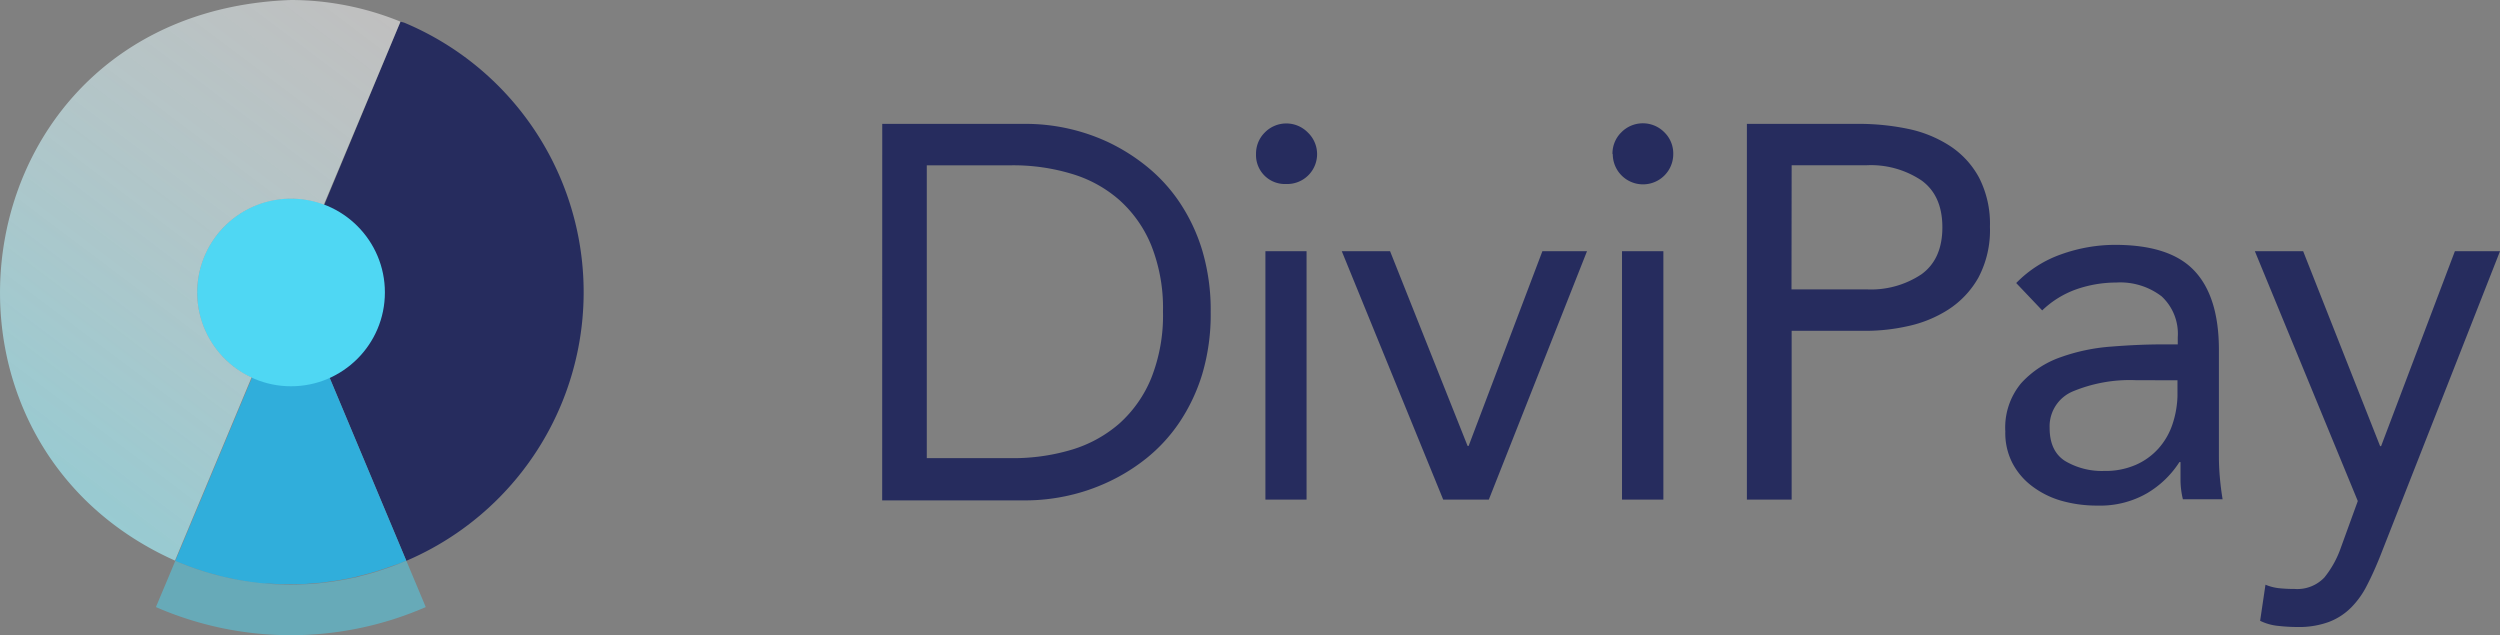 <svg xmlns="http://www.w3.org/2000/svg" xmlns:xlink="http://www.w3.org/1999/xlink" viewBox="0 0 346.33 88.01"><rect x="0" y="0" width="346.33" height="88.01" fill="#808080" stroke="none"/><defs><style>.cls-1{fill:#262c5e;}.cls-2{fill:#3e9cdf;}.cls-3{fill:#30aedb;}.cls-4,.cls-5{fill:#4fd7f3;}.cls-5{opacity:0.49;}.cls-6{fill:url(#linear-gradient);}</style><linearGradient id="linear-gradient" x1="51.46" y1="-0.07" x2="3.57" y2="63.49" gradientUnits="userSpaceOnUse"><stop offset="0" stop-color="#fff" stop-opacity="0.5"/><stop offset="1" stop-color="#a2eaf4" stop-opacity="0.7"/></linearGradient></defs><title>logo_primary</title><g id="Layer_2" data-name="Layer 2"><g id="Layer_3" data-name="Layer 3"><path class="cls-1" d="M122.22,17.16h20a27.06,27.06,0,0,1,11.14,2.46A26.56,26.56,0,0,1,158.79,23a22.56,22.56,0,0,1,4.6,5,24.92,24.92,0,0,1,3.16,6.69,29,29,0,0,1,1.17,8.56,29,29,0,0,1-1.17,8.57,25.21,25.21,0,0,1-3.16,6.69,22.51,22.51,0,0,1-4.6,5,26.13,26.13,0,0,1-5.44,3.34,26.61,26.61,0,0,1-5.7,1.88,27.22,27.22,0,0,1-5.44.59h-20Zm6.17,46.31h11.76a28.29,28.29,0,0,0,8.31-1.17,17.86,17.86,0,0,0,6.62-3.64,17.15,17.15,0,0,0,4.41-6.29,23.5,23.5,0,0,0,1.62-9.19A23.5,23.5,0,0,0,159.49,34a17.11,17.11,0,0,0-4.41-6.28,17.58,17.58,0,0,0-6.62-3.64,28,28,0,0,0-8.31-1.18H128.39Z"/><path class="cls-1" d="M174,21.35a4.11,4.11,0,0,1,1.22-3,4.17,4.17,0,0,1,5.95,0,4.14,4.14,0,0,1-3,7.14A4,4,0,0,1,174,21.35M175.3,34.8H181V69.21H175.3Z"/><polygon class="cls-1" points="206.25 69.21 199.93 69.21 185.88 34.8 192.57 34.8 203.31 61.78 203.45 61.78 213.67 34.8 219.85 34.8 206.25 69.21"/><path class="cls-1" d="M223.38,21.35a4.1,4.1,0,0,1,1.21-3,4.18,4.18,0,0,1,6,0,4.1,4.1,0,0,1,1.21,3,4.19,4.19,0,1,1-8.38,0M224.7,34.8h5.73V69.21H224.7Z"/><path class="cls-1" d="M242,17.16h15.44a33.37,33.37,0,0,1,6.88.69,17,17,0,0,1,5.8,2.36,12.12,12.12,0,0,1,4.05,4.41,14,14,0,0,1,1.5,6.8,14,14,0,0,1-1.61,7.06,12.69,12.69,0,0,1-4.16,4.41,17,17,0,0,1-5.55,2.28,26.82,26.82,0,0,1-5.73.66H248.2V69.21H242Zm6.18,22.93h10.44A12.59,12.59,0,0,0,266.18,38q2.9-2.1,2.9-6.51t-2.9-6.5a12.6,12.6,0,0,0-7.54-2.1H248.2Z"/><path class="cls-1" d="M279.31,39.21a16.19,16.19,0,0,1,6.29-4A22.19,22.19,0,0,1,293,33.92q7.63,0,11,3.6c2.26,2.4,3.39,6.06,3.39,10.95V63.25c0,1,.05,2,.14,3s.22,2,.37,2.91H302.4a11.63,11.63,0,0,1-.33-2.61c0-1,0-1.8,0-2.54h-.15a13.43,13.43,0,0,1-4.52,4.34,13,13,0,0,1-6.8,1.69,18,18,0,0,1-5-.66,12.3,12.3,0,0,1-4.05-2,9.53,9.53,0,0,1-2.75-3.2,9.09,9.09,0,0,1-1-4.41,9.59,9.59,0,0,1,2.2-6.69,13.33,13.33,0,0,1,5.48-3.6,26.42,26.42,0,0,1,7.06-1.47q3.78-.3,6.95-.3h2.2v-1a7.06,7.06,0,0,0-2.24-5.66,9.44,9.44,0,0,0-6.29-1.91,16.84,16.84,0,0,0-5.47.92A13.18,13.18,0,0,0,282.91,43Zm16.62,13.46a20.55,20.55,0,0,0-8.75,1.54,5.24,5.24,0,0,0-3.24,5.07q0,3.24,2.17,4.6a10,10,0,0,0,5.4,1.36,10.47,10.47,0,0,0,4.38-.85A9.11,9.11,0,0,0,299,62.15a9.55,9.55,0,0,0,1.92-3.27,13.44,13.44,0,0,0,.73-4v-2.2Z"/><path class="cls-1" d="M329.72,77.07c-.59,1.47-1.19,2.81-1.81,4a12,12,0,0,1-2.2,3.09,8.73,8.73,0,0,1-3.09,2,12,12,0,0,1-4.37.7,23.64,23.64,0,0,1-2.61-.15A7.24,7.24,0,0,1,313.1,86l.74-5a6.77,6.77,0,0,0,1.83.48,20.5,20.5,0,0,0,2.21.11A5.18,5.18,0,0,0,322,80a13.73,13.73,0,0,0,2.28-4.12l2.35-6.47L312.37,34.8h6.69l10.66,27h.14l10.22-27h6.25Z"/><path class="cls-1" d="M43.89,80.83l-.91.08Z"/><path class="cls-1" d="M40.3,81h.27c-.46,0-.92,0-1.39,0Z"/><path class="cls-1" d="M38.65,81l-1.42-.09Z"/><path class="cls-1" d="M36.63,80.84l-1.35-.15Z"/><path class="cls-1" d="M46.56,80.51l-1,.14Z"/><path class="cls-1" d="M55.5,78l-1.38.53Z"/><path class="cls-1" d="M52.37,79.15l-1.14.34Z"/><path class="cls-1" d="M49.83,79.85c-.34.08-.69.18-1,.25C49.14,80,49.49,79.93,49.83,79.85Z"/><path class="cls-1" d="M34.61,80.6c-.43-.06-.85-.13-1.28-.21C33.76,80.47,34.18,80.54,34.61,80.6Z"/><path class="cls-1" d="M30.6,79.82l-1.21-.33Z"/><path class="cls-1" d="M40.29,39.51l16,38.18A40.47,40.47,0,0,0,56,3.14L55.48,3Z"/><path class="cls-1" d="M28.62,79.28c-.43-.13-.85-.28-1.28-.42C27.77,79,28.19,79.15,28.62,79.28Z"/><path class="cls-1" d="M26.64,78.62c-.59-.21-1.18-.44-1.77-.68C25.46,78.18,26.05,78.41,26.64,78.62Z"/><path class="cls-1" d="M32.6,80.26Q32,80.14,31.37,80,32,80.14,32.6,80.26Z"/><path class="cls-2" d="M24.56,77.81l.13.06.18.07-.18-.07Z"/><path class="cls-2" d="M31.37,80c-.26,0-.51-.1-.77-.17C30.86,79.89,31.11,79.94,31.37,80Z"/><path class="cls-2" d="M51.23,79.49c-.46.13-.93.25-1.4.36C50.3,79.74,50.77,79.62,51.23,79.49Z"/><path class="cls-2" d="M54.12,78.56c-.58.21-1.17.41-1.75.59C53,79,53.54,78.77,54.12,78.56Z"/><path class="cls-2" d="M56.29,77.71v0L55.5,78Z"/><path class="cls-2" d="M33.33,80.39l-.73-.13Z"/><path class="cls-2" d="M48.79,80.1c-.74.16-1.48.29-2.23.41C47.31,80.39,48.05,80.26,48.79,80.1Z"/><path class="cls-2" d="M29.39,79.49l-.77-.21Z"/><path class="cls-2" d="M37.23,80.88l-.6,0Z"/><path class="cls-2" d="M45.55,80.65c-.55.07-1.1.13-1.66.18C44.45,80.78,45,80.72,45.55,80.65Z"/><path class="cls-2" d="M39.18,81l-.53,0Z"/><path class="cls-2" d="M43,80.91c-.8.06-1.6.09-2.41.09C41.38,81,42.18,81,43,80.91Z"/><path class="cls-2" d="M27.34,78.86l-.7-.24Z"/><path class="cls-2" d="M35.28,80.69l-.67-.09Z"/><path class="cls-3" d="M24.29,77.69l.27.12.13.06.18.07c.59.24,1.18.47,1.77.68l.7.24c.43.14.85.29,1.28.42l.77.21,1.21.33c.26.07.51.12.77.17s.82.19,1.23.27l.73.13c.43.08.85.15,1.28.21l.67.09,1.35.15.6,0,1.42.09.53,0c.47,0,.93,0,1.39,0,.81,0,1.61,0,2.41-.09l.91-.08c.56,0,1.11-.11,1.66-.18l1-.14c.75-.12,1.49-.25,2.23-.41.35-.07.7-.17,1-.25s.94-.23,1.4-.36l1.14-.34c.58-.18,1.17-.38,1.75-.59L55.5,78l.78-.34-16-38.18Z"/><circle class="cls-4" cx="40.32" cy="40.51" r="13"/><path class="cls-5" d="M24.69,77.87l-.4-.18L21.6,84.1a46.79,46.79,0,0,0,37.38,0l-2.69-6.42A40.42,40.42,0,0,1,24.69,77.87Z"/><path class="cls-6" d="M27.32,40.51A13,13,0,0,1,44.86,28.34L55.48,3A40.28,40.28,0,0,0,40.33,0C-5.45,1.63-14.24,60.44,24.24,77.66L34.85,52.29A13,13,0,0,1,27.32,40.51Z"/></g></g></svg>